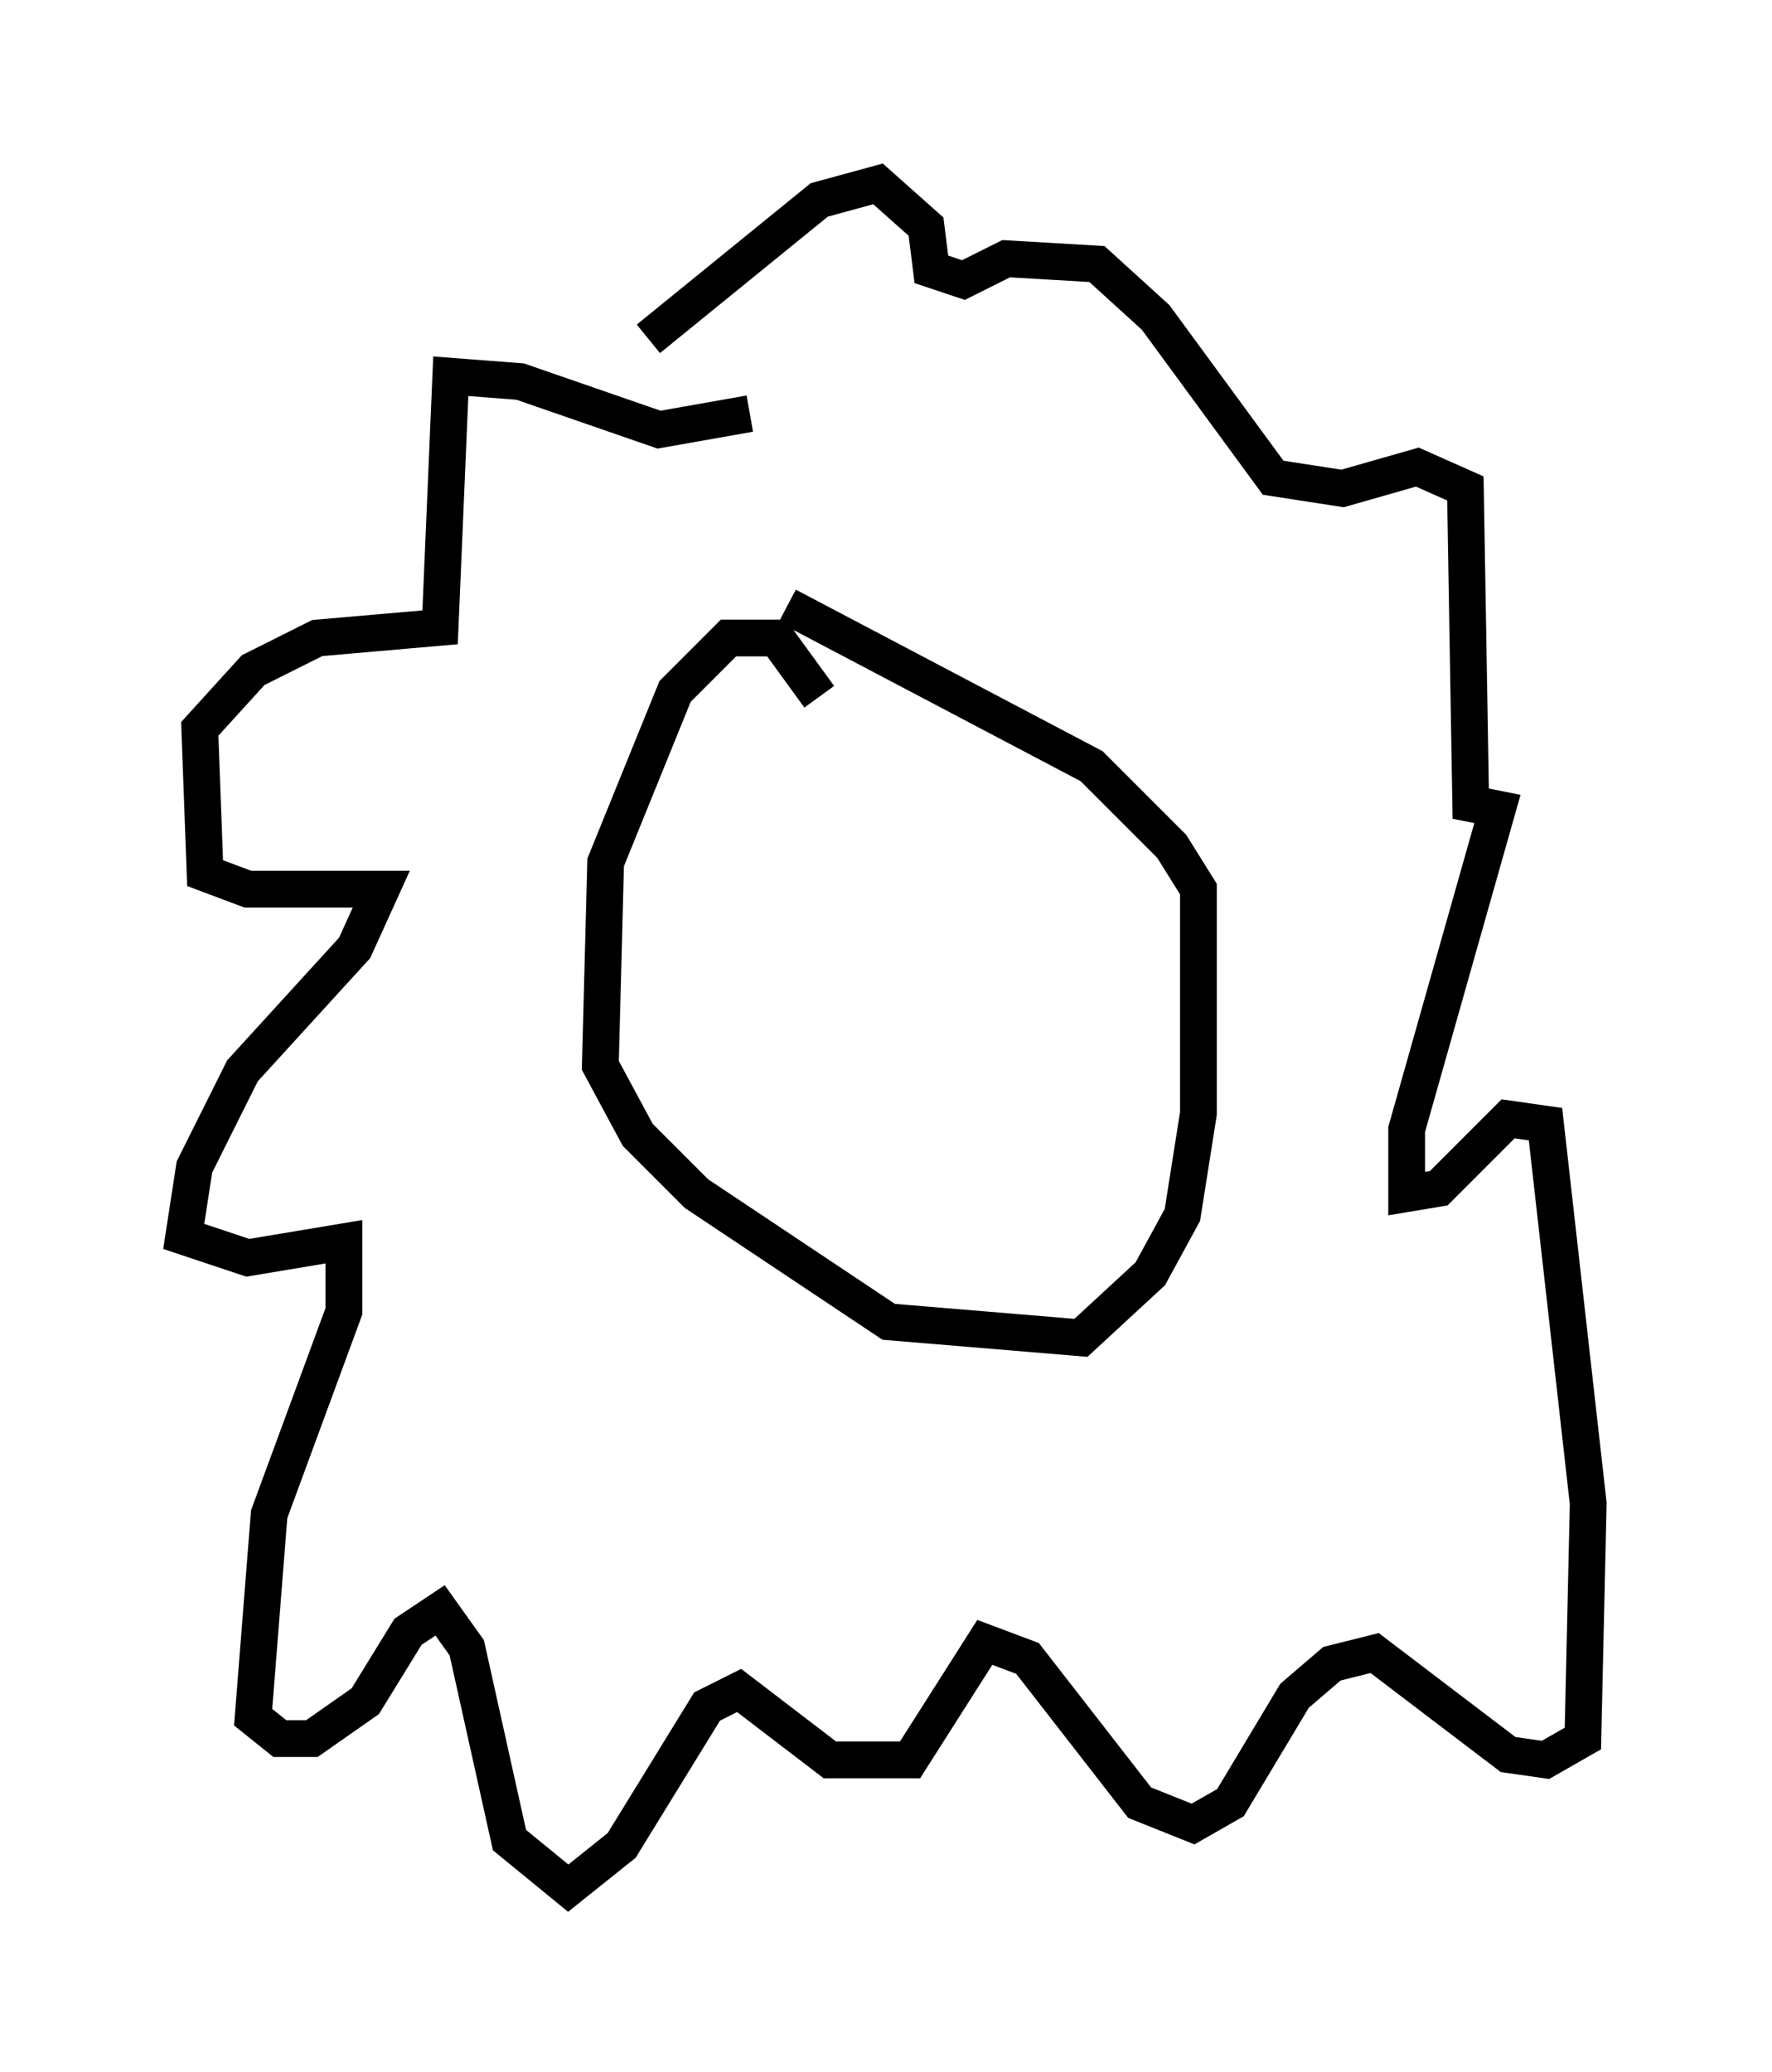 <?xml version="1.0" encoding="utf-8" ?>
<svg baseProfile="full" height="56.335" version="1.1" width="48.201" xmlns="http://www.w3.org/2000/svg" xmlns:ev="http://www.w3.org/2001/xml-events" xmlns:xlink="http://www.w3.org/1999/xlink"><defs /><rect fill="white" height="56.335" width="48.201" x="0" y="0" /><path d="M20.687, 7.034 m-0.291, 4.212 l-2.469, 0.436 -3.777, -1.307 l-1.888, -0.145 -0.291, 6.827 l-3.341, 0.291 -1.743, 0.872 l-1.453, 1.598 0.145, 3.922 l1.162, 0.436 3.631, 0.0 l-0.726, 1.598 -3.05, 3.341 l-1.307, 2.615 -0.291, 1.888 l1.743, 0.581 2.615, -0.436 l0.0, 1.888 -2.034, 5.52 l-0.436, 5.52 0.726, 0.581 l0.872, 0.0 1.453, -1.017 l1.162, -1.888 0.872, -0.581 l0.726, 1.017 1.162, 5.229 l1.598, 1.307 1.453, -1.162 l2.324, -3.777 0.872, -0.436 l2.469, 1.888 2.179, 0.0 l2.034, -3.196 1.162, 0.436 l3.05, 3.922 1.453, 0.581 l1.017, -0.581 1.743, -2.905 l1.017, -0.872 1.162, -0.291 l3.631, 2.76 1.017, 0.145 l1.017, -0.581 0.145, -6.391 l-1.162, -10.313 -1.017, -0.145 l-1.888, 1.888 -0.872, 0.145 l0.0, -1.743 2.469, -8.715 l-0.726, -0.145 -0.145, -8.57 l-1.307, -0.581 -2.034, 0.581 l-1.888, -0.291 -3.196, -4.358 l-1.598, -1.453 -2.469, -0.145 l-1.162, 0.581 -0.872, -0.291 l-0.145, -1.162 -1.307, -1.162 l-1.598, 0.436 -4.648, 3.777 m4.648, 9.732 l-1.162, -1.598 -1.307, 0.0 l-1.453, 1.453 -1.888, 4.648 l-0.145, 5.52 1.017, 1.888 l1.598, 1.598 5.229, 3.486 l5.229, 0.436 1.888, -1.743 l0.872, -1.598 0.436, -2.76 l0.0, -6.101 -0.726, -1.162 l-2.179, -2.179 -8.279, -4.358 " fill="none" stroke="black" stroke-width="1" /></svg>
